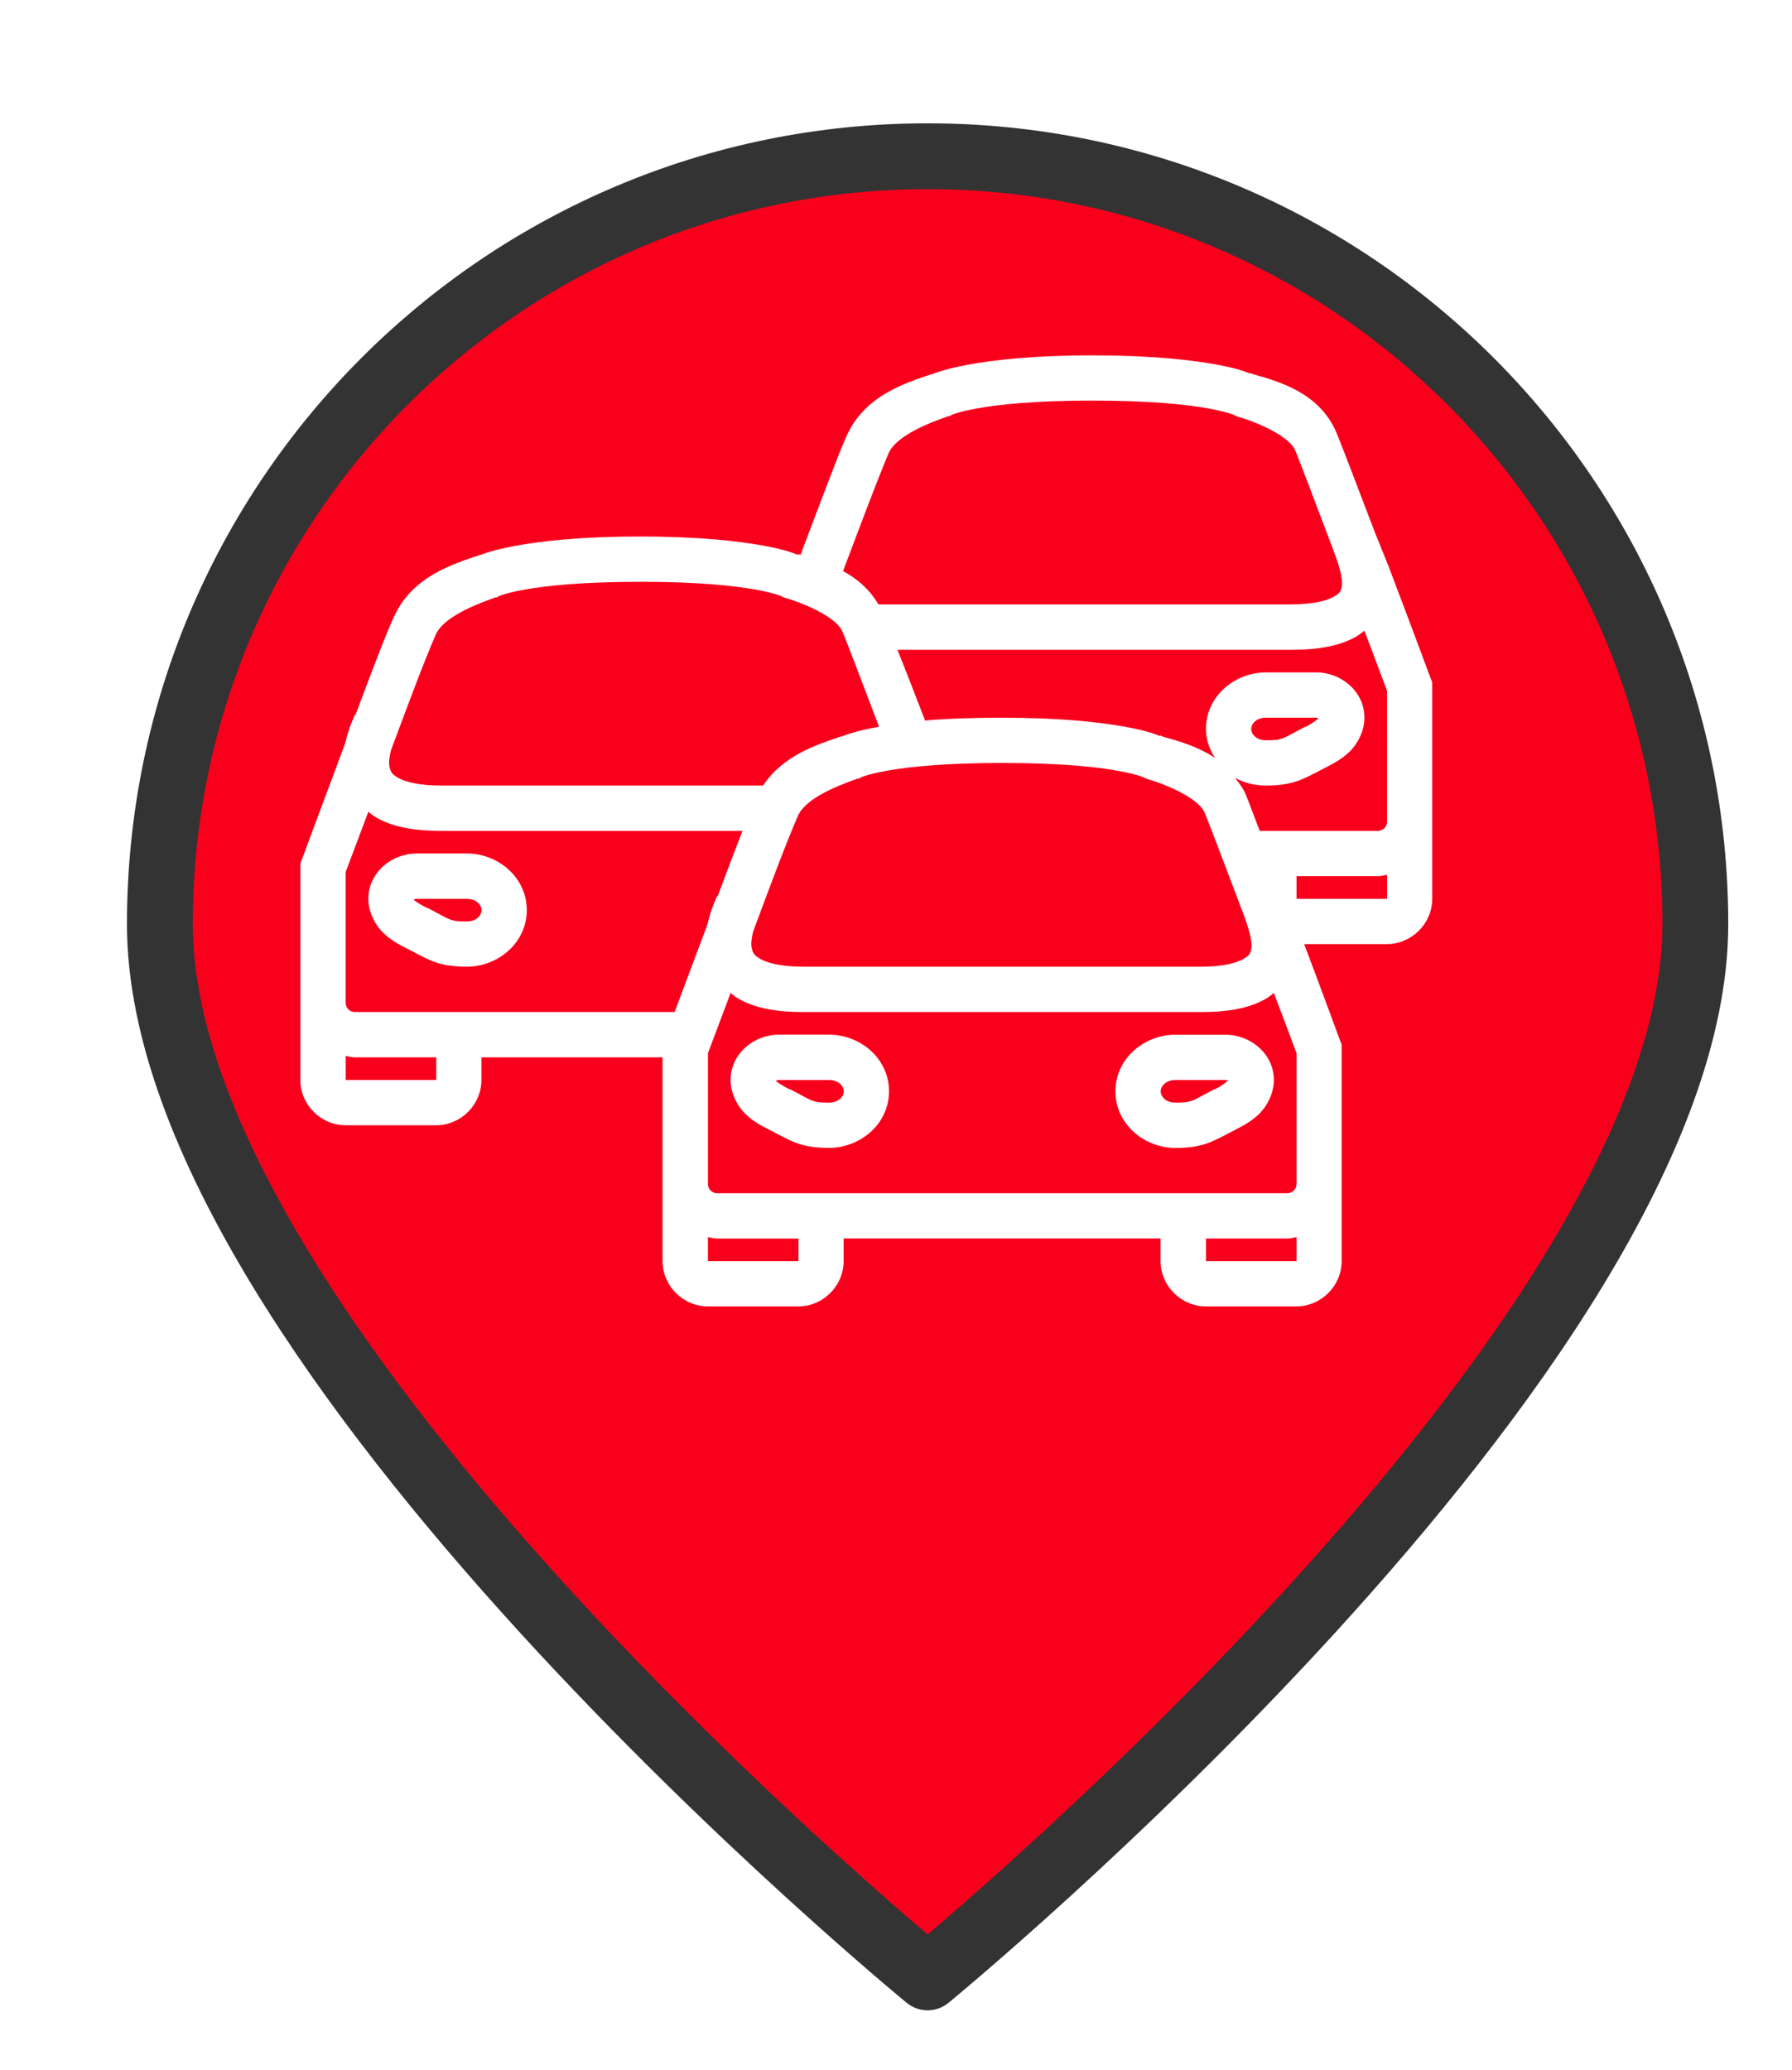 <?xml version="1.0" encoding="UTF-8" standalone="no"?>
<svg
   xmlns:dc="http://purl.org/dc/elements/1.1/"
   xmlns:cc="http://creativecommons.org/ns#"
   xmlns:rdf="http://www.w3.org/1999/02/22-rdf-syntax-ns#"
   xmlns:svg="http://www.w3.org/2000/svg"
   xmlns="http://www.w3.org/2000/svg"
   xmlns:xlink="http://www.w3.org/1999/xlink"
   xmlns:sodipodi="http://sodipodi.sourceforge.net/DTD/sodipodi-0.dtd"
   xmlns:inkscape="http://www.inkscape.org/namespaces/inkscape"
   version="1.1"
   viewBox="100 133 53.25 61.5"
   width="71"
   height="82"
   id="svg5325"
   sodipodi:docname="trafficJam_high.svg"
   inkscape:export-filename="trafficJam_high.png"
   inkscape:export-xdpi="134.3662"
   inkscape:export-ydpi="134.3662"
   inkscape:version="0.91 r13725">
  <sodipodi:namedview
     pagecolor="#ffffff"
     bordercolor="#666666"
     borderopacity="1"
     objecttolerance="10"
     gridtolerance="10"
     guidetolerance="10"
     inkscape:pageopacity="0"
     inkscape:pageshadow="2"
     inkscape:window-width="1920"
     inkscape:window-height="1056"
     id="namedview5327"
     showgrid="false"
     units="px"
     fit-margin-top="0"
     fit-margin-left="0"
     fit-margin-right="0"
     fit-margin-bottom="0"
     inkscape:zoom="5.2149126"
     inkscape:cx="-11.050293"
     inkscape:cy="48.848228"
     inkscape:window-x="0"
     inkscape:window-y="24"
     inkscape:window-maximized="1"
     inkscape:current-layer="svg5325" />
  <defs
     id="defs5279">
    <linearGradient
       x1="0"
       x2="1"
       id="Gradient"
       gradientUnits="userSpaceOnUse">
      <stop
         offset="0"
         stop-color="#a1a1a1"
         id="stop5246" />
      <stop
         offset=".5"
         stop-color="#d3ddda"
         id="stop5248" />
      <stop
         offset="1"
         stop-color="#333"
         id="stop5250" />
    </linearGradient>
    <linearGradient
       id="Obj_Gradient"
       xlink:href="#Gradient"
       gradientTransform="matrix(-9.69,0,0,-9.69,151.867,195.969)" />
    <radialGradient
       cx="0"
       cy="0"
       r="1"
       id="Gradient_2"
       gradientUnits="userSpaceOnUse">
      <stop
         offset="0"
         stop-color="#333"
         id="stop5254" />
      <stop
         offset="1"
         stop-color="#fefcff"
         id="stop5256" />
    </radialGradient>
    <radialGradient
       id="Obj_Gradient_2"
       xlink:href="#Gradient_2"
       gradientTransform="matrix(11.295,-3.889,3.889,11.295,152.172,169.505)" />
    <radialGradient
       cx="0"
       cy="0"
       r="1"
       id="Gradient_3"
       gradientUnits="userSpaceOnUse">
      <stop
         offset="0"
         stop-color="#333"
         id="stop5260" />
      <stop
         offset="1"
         stop-color="#858586"
         id="stop5262" />
    </radialGradient>
    <radialGradient
       id="Obj_Gradient_3"
       xlink:href="#Gradient_3"
       gradientTransform="matrix(8.507,-2.929,2.929,8.507,143.84,168.839)" />
    <radialGradient
       cx="0"
       cy="0"
       r="1"
       id="Gradient_4"
       gradientUnits="userSpaceOnUse">
      <stop
         offset="0"
         stop-color="#fefcff"
         id="stop5266" />
      <stop
         offset="1"
         stop-color="#333"
         id="stop5268" />
    </radialGradient>
    <radialGradient
       id="Obj_Gradient_4"
       xlink:href="#Gradient_4"
       gradientTransform="matrix(-5.23,-17.641,13.832,-4.101,127.071,190.865)"
       fx="0.533"
       fy="0.553"
       cx="0.533"
       cy="0.553" />
    <radialGradient
       id="Obj_Gradient_5"
       xlink:href="#Gradient_3"
       gradientTransform="matrix(10.233,-3.523,3.523,10.233,142.204,184.122)" />
    <radialGradient
       cx="0"
       cy="0"
       r="1"
       id="Gradient_5"
       gradientUnits="userSpaceOnUse">
      <stop
         offset="0"
         stop-color="#fbfcff"
         id="stop5273" />
      <stop
         offset="1"
         stop-color="#333"
         id="stop5275" />
    </radialGradient>
    <radialGradient
       id="Obj_Gradient_6"
       xlink:href="#Gradient_5"
       gradientTransform="matrix(7.938,1.116,-1.116,7.938,162.65,176.083)"
       fx="0.022"
       fy="0.049"
       cx="0.022"
       cy="0.049" />
    <filter
       style="color-interpolation-filters:sRGB;"
       inkscape:label="Drop Shadow"
       id="filter6193">
      <feFlood
         flood-opacity="0.498"
         flood-color="rgb(0,0,0)"
         result="flood"
         id="feFlood6183" />
      <feComposite
         in="flood"
         in2="SourceGraphic"
         operator="in"
         result="composite1"
         id="feComposite6185" />
      <feGaussianBlur
         in="composite1"
         stdDeviation="1"
         result="blur"
         id="feGaussianBlur6187" />
      <feOffset
         dx="1"
         dy="1"
         result="offset"
         id="feOffset6189" />
      <feComposite
         in="SourceGraphic"
         in2="offset"
         operator="over"
         result="composite2"
         id="feComposite6191" />
    </filter>
  </defs>
  <path
     style="fill:#f8001c;fill-opacity:1;stroke:#333333;stroke-width:2.096;stroke-linecap:round;stroke-linejoin:round;stroke-dasharray:none;stroke-opacity:1;filter:url(#filter6193)"
     d="m 151.077,159.209 c 0,13.505 -24.452,33.534 -24.452,33.534 0,0 -24.452,-20.03 -24.452,-33.534 0,-13.505 10.948,-24.452 24.452,-24.452 13.505,0 24.452,10.948 24.452,24.452 z"
     id="circle5287"
     inkscape:connector-curvature="0"
     sodipodi:nodetypes="scsss"
     transform="matrix(0.933,0,0,0.933,8.49,10.98)" />
  <path
     inkscape:connector-curvature="0"
     style="line-height:normal;-inkscape-font-specification:'Bitstream Vera Sans';text-indent:0;text-align:start;text-transform:none;block-progression:tb;fill:#ffffff"
     d="m 132.471,143.556 c -1.768,0 -2.936,0.138 -3.679,0.273 -0.688,0.125 -0.999,0.251 -1.051,0.273 -0.004,0.002 -0.084,0.021 -0.084,0.021 -0.738,0.252 -1.884,0.607 -2.439,1.703 -0.151,0.298 -0.364,0.859 -0.673,1.661 -0.227,0.591 -0.496,1.305 -0.757,1.997 -0.028,-0.011 -0.064,-0.015 -0.084,-0.021 l 0,0.021 c -0.065,-0.028 -0.336,-0.151 -1.009,-0.273 -0.743,-0.135 -1.911,-0.273 -3.679,-0.273 -1.768,0 -2.936,0.138 -3.679,0.273 -0.688,0.125 -0.999,0.251 -1.051,0.273 -0.004,0.002 -0.084,0.021 -0.084,0.021 -0.738,0.252 -1.884,0.607 -2.439,1.703 -0.139,0.274 -0.334,0.757 -0.61,1.472 -0.173,0.449 -0.389,1.015 -0.589,1.556 l -0.021,0 c -0.048,0.125 -0.191,0.42 -0.273,0.799 -0.016,0.044 -0.026,0.083 -0.042,0.126 -0.65,1.735 -1.261,3.385 -1.261,3.385 l -0.042,0.105 0,0.126 0,4.015 0,2.291 c 0,0.735 0.61,1.345 1.345,1.345 l 2.691,0 c 0.735,0 1.345,-0.61 1.345,-1.345 l 0,-0.673 5.382,0 0,3.763 0,2.291 c 0,0.735 0.61,1.345 1.345,1.345 l 2.691,0 c 0.735,0 1.345,-0.61 1.345,-1.345 l 0,-0.673 9.418,0 0,0.673 c 0,0.735 0.61,1.345 1.345,1.345 l 2.691,0 c 0.735,0 1.345,-0.61 1.345,-1.345 l 0,-2.691 0,-3.616 0,-0.126 -0.042,-0.105 c 0,0 -0.527,-1.438 -1.072,-2.88 l 2.46,0 c 0.735,0 1.345,-0.61 1.345,-1.345 l 0,-2.691 0,-3.616 0,-0.126 -0.042,-0.105 c 0,0 -0.591,-1.593 -1.24,-3.3 -0.119,-0.312 -0.176,-0.426 -0.294,-0.736 -0.048,-0.113 -0.085,-0.2 -0.105,-0.252 -0.484,-1.259 -1.003,-2.646 -1.177,-3.048 -0.51,-1.183 -1.763,-1.51 -2.439,-1.703 -0.028,-0.008 -0.079,-0.035 -0.105,-0.042 l 0,0.021 c -0.065,-0.028 -0.336,-0.151 -1.009,-0.273 -0.742,-0.135 -1.911,-0.273 -3.679,-0.273 z m 0,1.345 c 1.702,0 2.781,0.114 3.427,0.231 0.645,0.117 0.799,0.21 0.799,0.21 l 0.042,0.021 0.063,0.021 c 0.597,0.173 1.506,0.58 1.682,0.988 0.129,0.299 0.657,1.711 1.135,2.964 0.128,0.336 0.304,0.845 0.252,1.093 -0.026,0.124 -0.044,0.186 -0.231,0.294 -0.187,0.108 -0.574,0.231 -1.261,0.231 l -12.277,0 c -0.27,-0.459 -0.648,-0.773 -1.051,-0.988 0.264,-0.692 0.53,-1.408 0.757,-1.997 0.305,-0.795 0.581,-1.478 0.61,-1.535 0.234,-0.463 1.04,-0.821 1.766,-1.072 l 0.042,0 0.021,-0.021 c 0,0 0.153,-0.093 0.799,-0.21 0.645,-0.117 1.724,-0.231 3.427,-0.231 z m -13.454,5.382 c 1.702,0 2.781,0.114 3.427,0.231 0.645,0.117 0.799,0.21 0.799,0.21 l 0.042,0.021 0.063,0.021 c 0.597,0.173 1.506,0.58 1.682,0.988 0.128,0.298 0.623,1.604 1.093,2.838 -0.006,9e-4 -0.015,-9e-4 -0.021,0 -0.688,0.125 -0.999,0.251 -1.051,0.273 -0.004,0.002 -0.084,0.021 -0.084,0.021 -0.677,0.231 -1.7,0.553 -2.291,1.451 l -9.565,0 c -0.687,0 -1.087,-0.12 -1.282,-0.231 -0.195,-0.112 -0.222,-0.187 -0.252,-0.315 -0.03,-0.129 -0.008,-0.308 0.042,-0.505 0.28,-0.749 0.563,-1.513 0.799,-2.123 0.273,-0.707 0.519,-1.292 0.547,-1.345 0.234,-0.463 1.04,-0.821 1.766,-1.072 l 0.042,0 0.021,-0.021 c 0,0 0.153,-0.093 0.799,-0.21 0.645,-0.117 1.724,-0.231 3.427,-0.231 z m 21.527,1.451 c 0.264,0.7 0.652,1.732 0.673,1.787 l 0,3.889 c 0,0.148 -0.118,0.273 -0.273,0.273 l -3.511,0 c -0.134,-0.346 -0.358,-0.949 -0.42,-1.093 -0.081,-0.188 -0.202,-0.336 -0.315,-0.484 0.273,0.154 0.596,0.231 0.925,0.231 0.365,0 0.689,-0.043 0.967,-0.147 0.278,-0.105 0.508,-0.24 0.82,-0.399 0.228,-0.117 0.458,-0.236 0.694,-0.462 0.235,-0.226 0.441,-0.614 0.441,-1.009 0,-0.776 -0.689,-1.345 -1.43,-1.345 l -1.493,0 c -0.946,0 -1.787,0.72 -1.787,1.682 0,0.326 0.109,0.61 0.273,0.862 -0.531,-0.358 -1.135,-0.517 -1.535,-0.631 -0.028,-0.008 -0.079,-0.035 -0.105,-0.042 l 0,0.021 c -0.065,-0.028 -0.336,-0.151 -1.009,-0.273 -0.742,-0.135 -1.911,-0.273 -3.679,-0.273 -0.917,0 -1.672,0.029 -2.291,0.084 -0.348,-0.91 -0.58,-1.498 -0.82,-2.102 l 11.709,0 c 0.833,0 1.449,-0.119 1.934,-0.399 0.082,-0.048 0.159,-0.11 0.231,-0.168 z m -2.922,2.586 1.493,0 c 0.032,0 0.051,0.017 0.063,0.021 -0.043,0.041 -0.186,0.153 -0.378,0.252 -0.007,0.004 -0.013,-0.004 -0.021,0 -0.321,0.164 -0.52,0.287 -0.652,0.336 -0.135,0.051 -0.244,0.063 -0.505,0.063 -0.292,0 -0.441,-0.183 -0.441,-0.336 0,-0.154 0.15,-0.336 0.441,-0.336 z m -7.841,1.345 c 1.702,0 2.781,0.114 3.427,0.231 0.645,0.117 0.799,0.21 0.799,0.21 l 0.042,0.021 0.063,0.021 c 0.597,0.173 1.506,0.58 1.682,0.988 0.129,0.299 0.657,1.711 1.135,2.964 0.128,0.336 0.304,0.845 0.252,1.093 -0.026,0.124 -0.044,0.186 -0.231,0.294 -0.187,0.108 -0.574,0.231 -1.261,0.231 l -11.815,0 c -0.687,0 -1.087,-0.12 -1.282,-0.231 -0.195,-0.112 -0.222,-0.187 -0.252,-0.315 -0.03,-0.129 -0.008,-0.308 0.042,-0.505 0.28,-0.749 0.563,-1.513 0.799,-2.123 0.273,-0.707 0.519,-1.292 0.547,-1.345 0.234,-0.463 1.04,-0.821 1.766,-1.072 l 0.042,0 0.021,-0.021 c 0,0 0.153,-0.093 0.799,-0.21 0.645,-0.117 1.724,-0.231 3.427,-0.231 z m -18.836,1.451 c 0.074,0.059 0.146,0.119 0.231,0.168 0.487,0.279 1.1,0.399 1.934,0.399 l 8.955,0 c -0.051,0.129 -0.089,0.229 -0.147,0.378 -0.173,0.449 -0.389,1.015 -0.589,1.556 l -0.021,0 c -0.048,0.125 -0.191,0.42 -0.273,0.799 -0.016,0.044 -0.026,0.083 -0.042,0.126 -0.485,1.294 -0.742,1.973 -0.946,2.523 l -9.502,0 c -0.155,0 -0.273,-0.124 -0.273,-0.273 l 0,-0.399 0,-3.49 c 0.02,-0.054 0.416,-1.096 0.673,-1.787 z m 1.43,1.24 c -0.74,0 -1.43,0.57 -1.43,1.345 0,0.395 0.206,0.783 0.441,1.009 0.235,0.226 0.465,0.346 0.694,0.462 0.312,0.159 0.541,0.295 0.82,0.399 0.278,0.105 0.602,0.147 0.967,0.147 0.946,0 1.787,-0.72 1.787,-1.682 0,-0.962 -0.841,-1.682 -1.787,-1.682 l -1.493,0 z m 28.843,0.631 0,0.715 -2.691,0 0,-0.673 2.418,0 c 0.096,0 0.182,-0.025 0.273,-0.042 z m -28.843,0.715 1.493,0 c 0.292,0 0.441,0.183 0.441,0.336 0,0.154 -0.15,0.336 -0.441,0.336 -0.261,0 -0.369,-0.012 -0.505,-0.063 -0.132,-0.05 -0.33,-0.172 -0.652,-0.336 -0.008,-0.004 -0.013,0.004 -0.021,0 -0.192,-0.099 -0.336,-0.19 -0.378,-0.231 -0.027,-0.026 -0.024,-0.02 -0.021,-0.021 0.01,-0.004 0.041,-0.021 0.084,-0.021 z m 9.334,2.796 c 0.074,0.059 0.146,0.119 0.231,0.168 0.487,0.279 1.1,0.399 1.934,0.399 l 11.815,0 c 0.833,0 1.449,-0.119 1.934,-0.399 0.082,-0.048 0.159,-0.11 0.231,-0.168 0.264,0.7 0.652,1.732 0.673,1.787 l 0,3.889 c 0,0.148 -0.118,0.273 -0.273,0.273 l -16.944,0 c -0.155,0 -0.273,-0.124 -0.273,-0.273 l 0,-0.399 0,-3.49 c 0.02,-0.054 0.416,-1.096 0.673,-1.787 z m 1.43,1.24 c -0.74,0 -1.43,0.57 -1.43,1.345 0,0.395 0.206,0.783 0.441,1.009 0.235,0.226 0.465,0.346 0.694,0.462 0.312,0.159 0.541,0.295 0.82,0.399 0.278,0.105 0.602,0.147 0.967,0.147 0.946,0 1.787,-0.72 1.787,-1.682 0,-0.962 -0.841,-1.682 -1.787,-1.682 l -1.493,0 z m 11.793,0 c -0.946,0 -1.787,0.72 -1.787,1.682 0,0.962 0.841,1.682 1.787,1.682 0.365,0 0.689,-0.043 0.967,-0.147 0.278,-0.105 0.508,-0.24 0.82,-0.399 0.228,-0.117 0.458,-0.236 0.694,-0.462 0.235,-0.226 0.441,-0.614 0.441,-1.009 0,-0.776 -0.69,-1.345 -1.43,-1.345 l -1.493,0 z m -24.659,0.631 c 0.092,0.017 0.177,0.042 0.273,0.042 l 2.418,0 0,0.673 -2.691,0 0,-0.715 z m 12.866,0.715 1.493,0 c 0.292,0 0.441,0.183 0.441,0.336 0,0.154 -0.15,0.336 -0.441,0.336 -0.261,0 -0.369,-0.012 -0.505,-0.063 -0.132,-0.05 -0.33,-0.172 -0.652,-0.336 -0.008,-0.004 -0.013,0.004 -0.021,0 -0.192,-0.099 -0.336,-0.19 -0.378,-0.231 -0.027,-0.026 -0.024,-0.02 -0.021,-0.021 0.01,-0.004 0.041,-0.021 0.084,-0.021 z m 11.793,0 1.493,0 c 0.033,0 0.051,0.017 0.063,0.021 -0.043,0.041 -0.186,0.153 -0.378,0.252 -0.007,0.004 -0.013,-0.004 -0.021,0 -0.321,0.164 -0.52,0.287 -0.652,0.336 -0.135,0.051 -0.244,0.063 -0.505,0.063 -0.292,0 -0.441,-0.183 -0.441,-0.336 0,-0.154 0.15,-0.336 0.441,-0.336 z m -13.896,4.667 c 0.092,0.017 0.177,0.042 0.273,0.042 l 2.418,0 0,0.673 -2.691,0 0,-0.715 z m 17.491,0 0,0.715 -2.691,0 0,-0.673 2.418,0 c 0.096,0 0.182,-0.025 0.273,-0.042 z"
     id="path4962"
     inkscape:transform-center-x="3.1640032"
     inkscape:transform-center-y="-16.682926" />
</svg>
